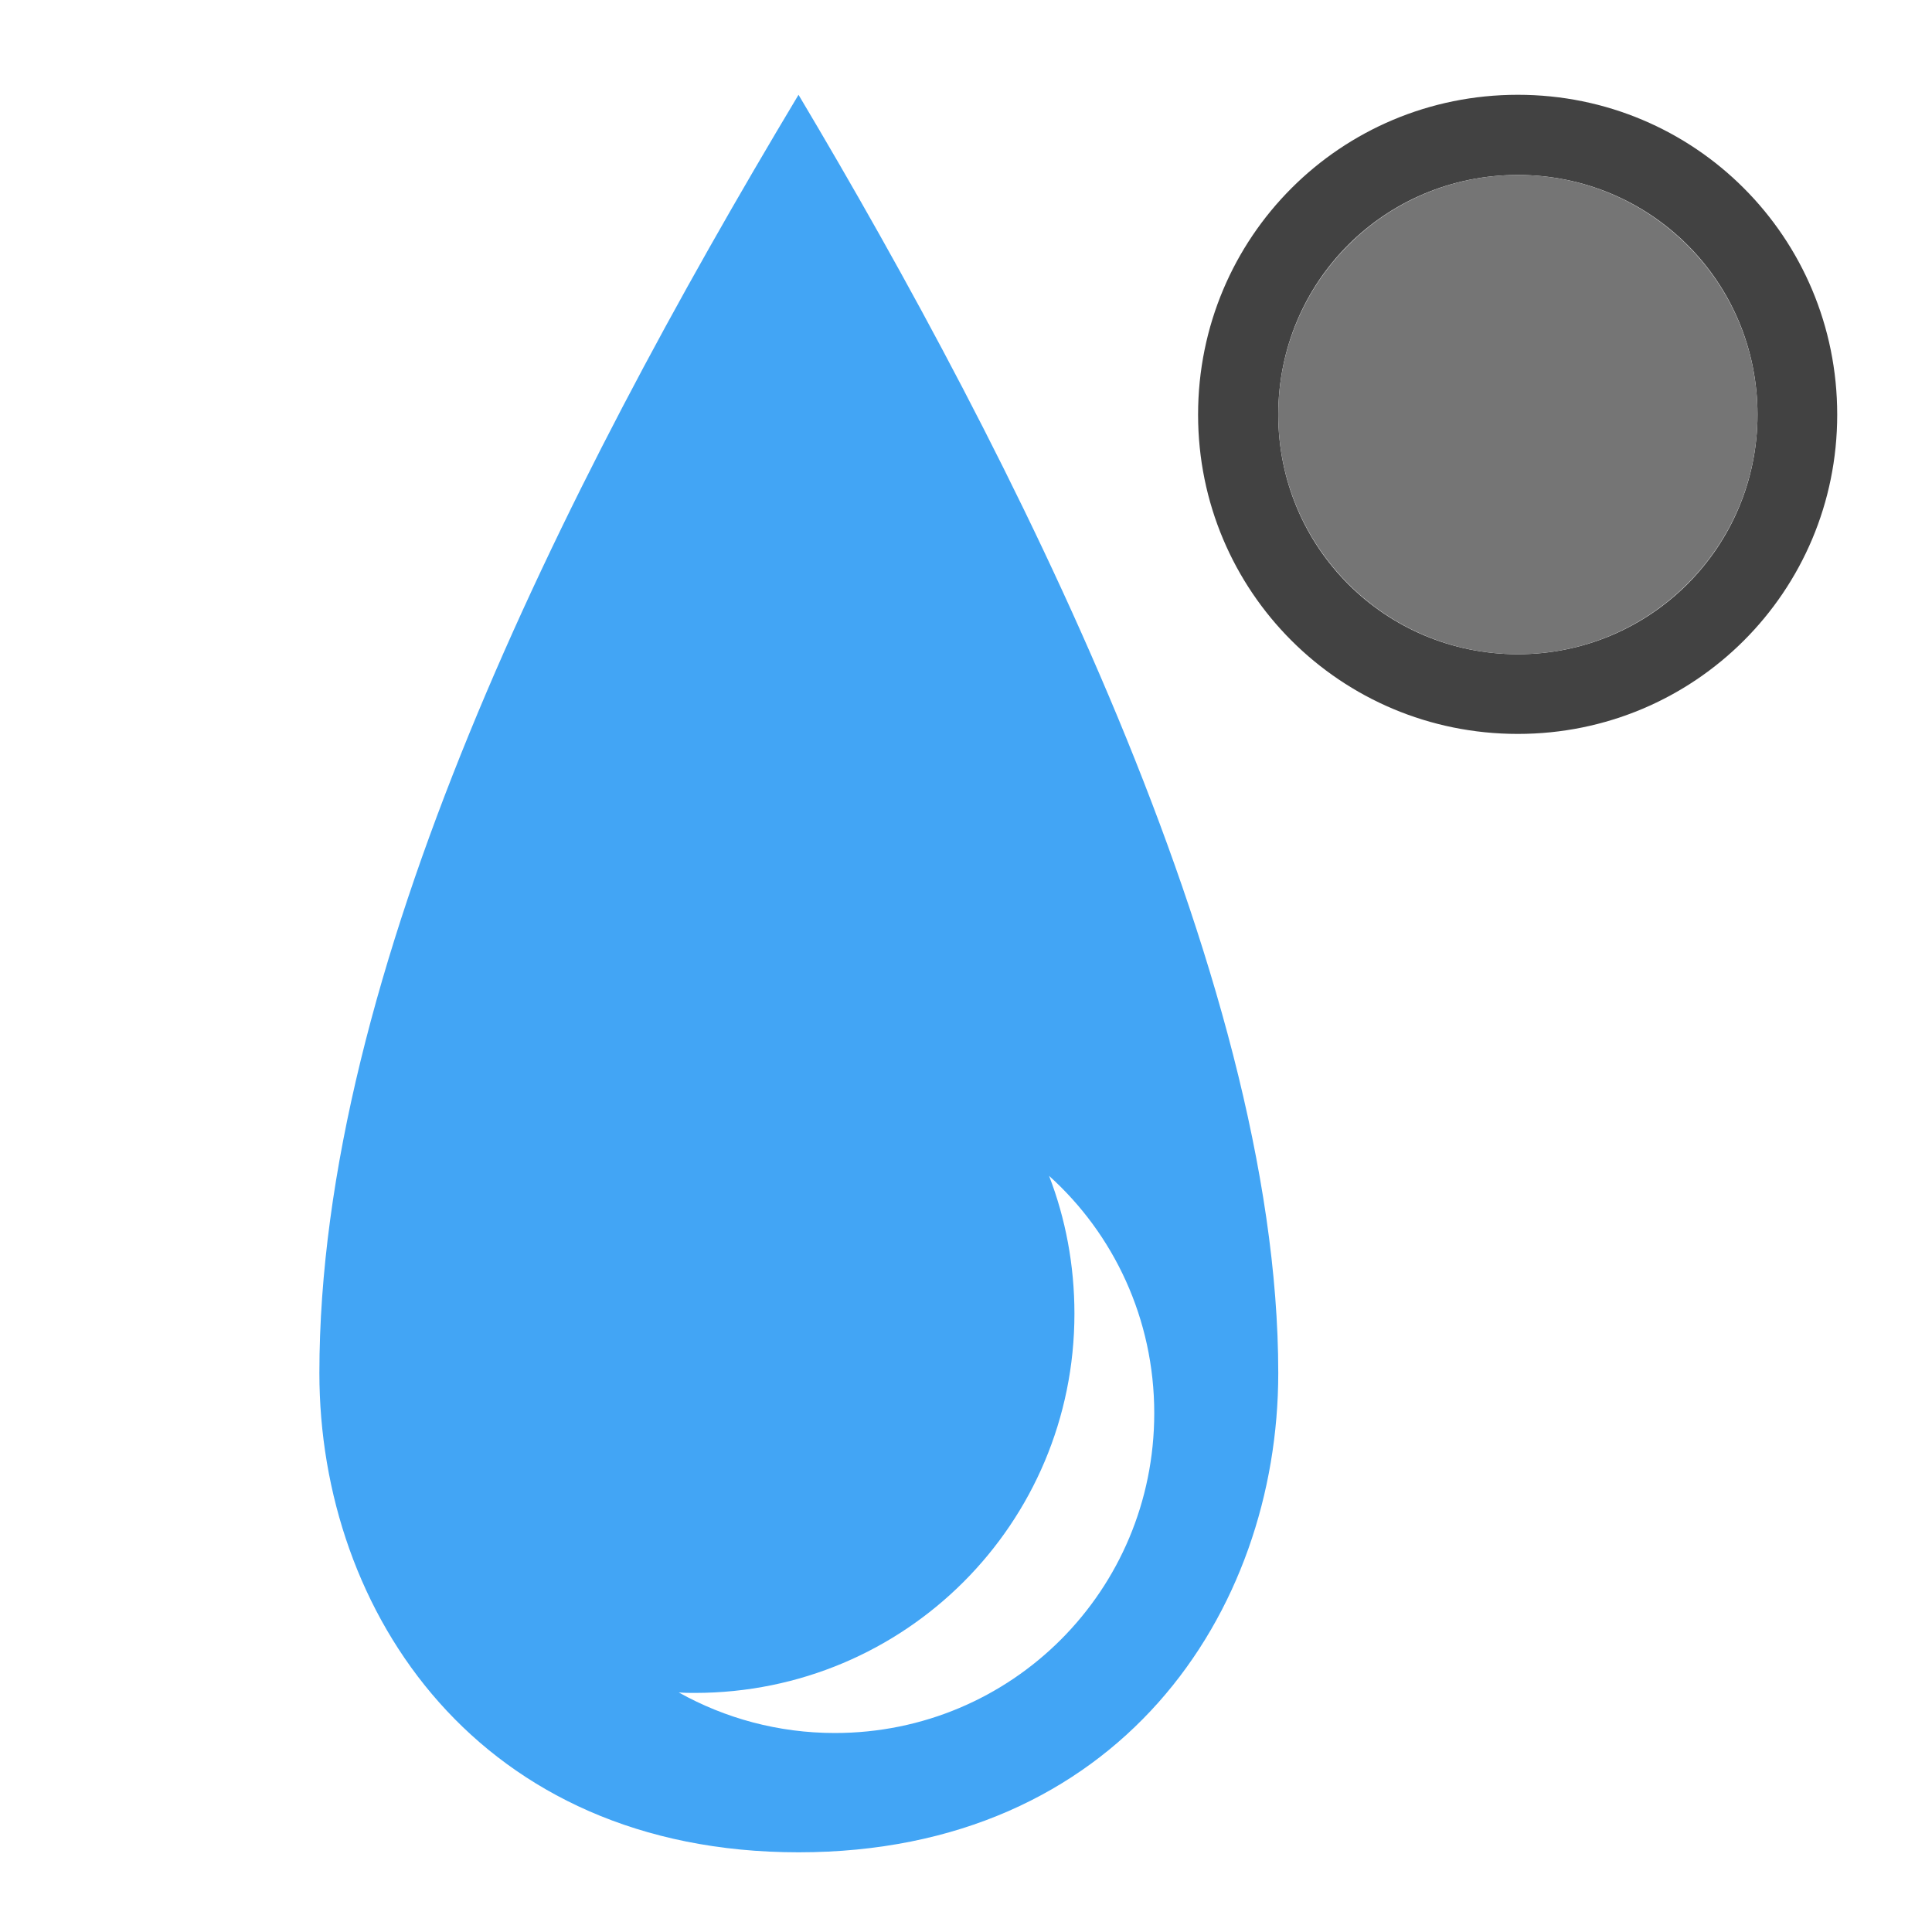 <?xml version="1.0" encoding="UTF-8"?>
<svg xmlns="http://www.w3.org/2000/svg" xmlns:xlink="http://www.w3.org/1999/xlink" width="16pt" height="16pt" viewBox="0 0 16 16" version="1.1">
<g id="surface1">
<path style=" stroke:none;fill-rule:nonzero;fill:rgb(25.882%,64.706%,96.078%);fill-opacity:1;" d="M 6.613 0.785 C 4.629 4.094 2.645 8.062 2.645 11.371 C 2.645 13.355 3.969 15.34 6.613 15.34 C 9.262 15.34 10.586 13.355 10.586 11.371 C 10.586 8.062 8.367 3.73 6.613 0.785 Z M 8.688 9.738 C 9.223 10.219 9.559 10.922 9.559 11.703 C 9.559 13.172 8.379 14.352 6.914 14.352 C 6.445 14.352 6.004 14.23 5.621 14.016 C 5.668 14.02 5.711 14.02 5.754 14.02 C 7.496 14.02 8.898 12.617 8.898 10.879 C 8.898 10.477 8.824 10.09 8.688 9.738 Z M 8.688 9.738 "/>
<path style=" stroke:none;fill-rule:nonzero;fill:rgb(25.882%,25.882%,25.882%);fill-opacity:1;" d="M 12.57 0.785 C 11.102 0.785 9.922 1.965 9.922 3.434 C 9.922 4.898 11.102 6.078 12.57 6.078 C 14.035 6.078 15.215 4.898 15.215 3.434 C 15.215 1.965 14.035 0.785 12.57 0.785 Z M 12.57 1.449 C 13.668 1.449 14.555 2.332 14.555 3.434 C 14.555 4.531 13.668 5.418 12.57 5.418 C 11.469 5.418 10.586 4.531 10.586 3.434 C 10.586 2.332 11.469 1.449 12.57 1.449 Z M 12.57 1.449 "/>
<path style=" stroke:none;fill-rule:nonzero;fill:rgb(45.882%,45.882%,45.882%);fill-opacity:1;" d="M 12.57 1.449 C 13.664 1.449 14.555 2.336 14.555 3.434 C 14.555 4.527 13.664 5.418 12.57 5.418 C 11.473 5.418 10.586 4.527 10.586 3.434 C 10.586 2.336 11.473 1.449 12.57 1.449 Z M 12.57 1.449 "/>
</g>
</svg>

